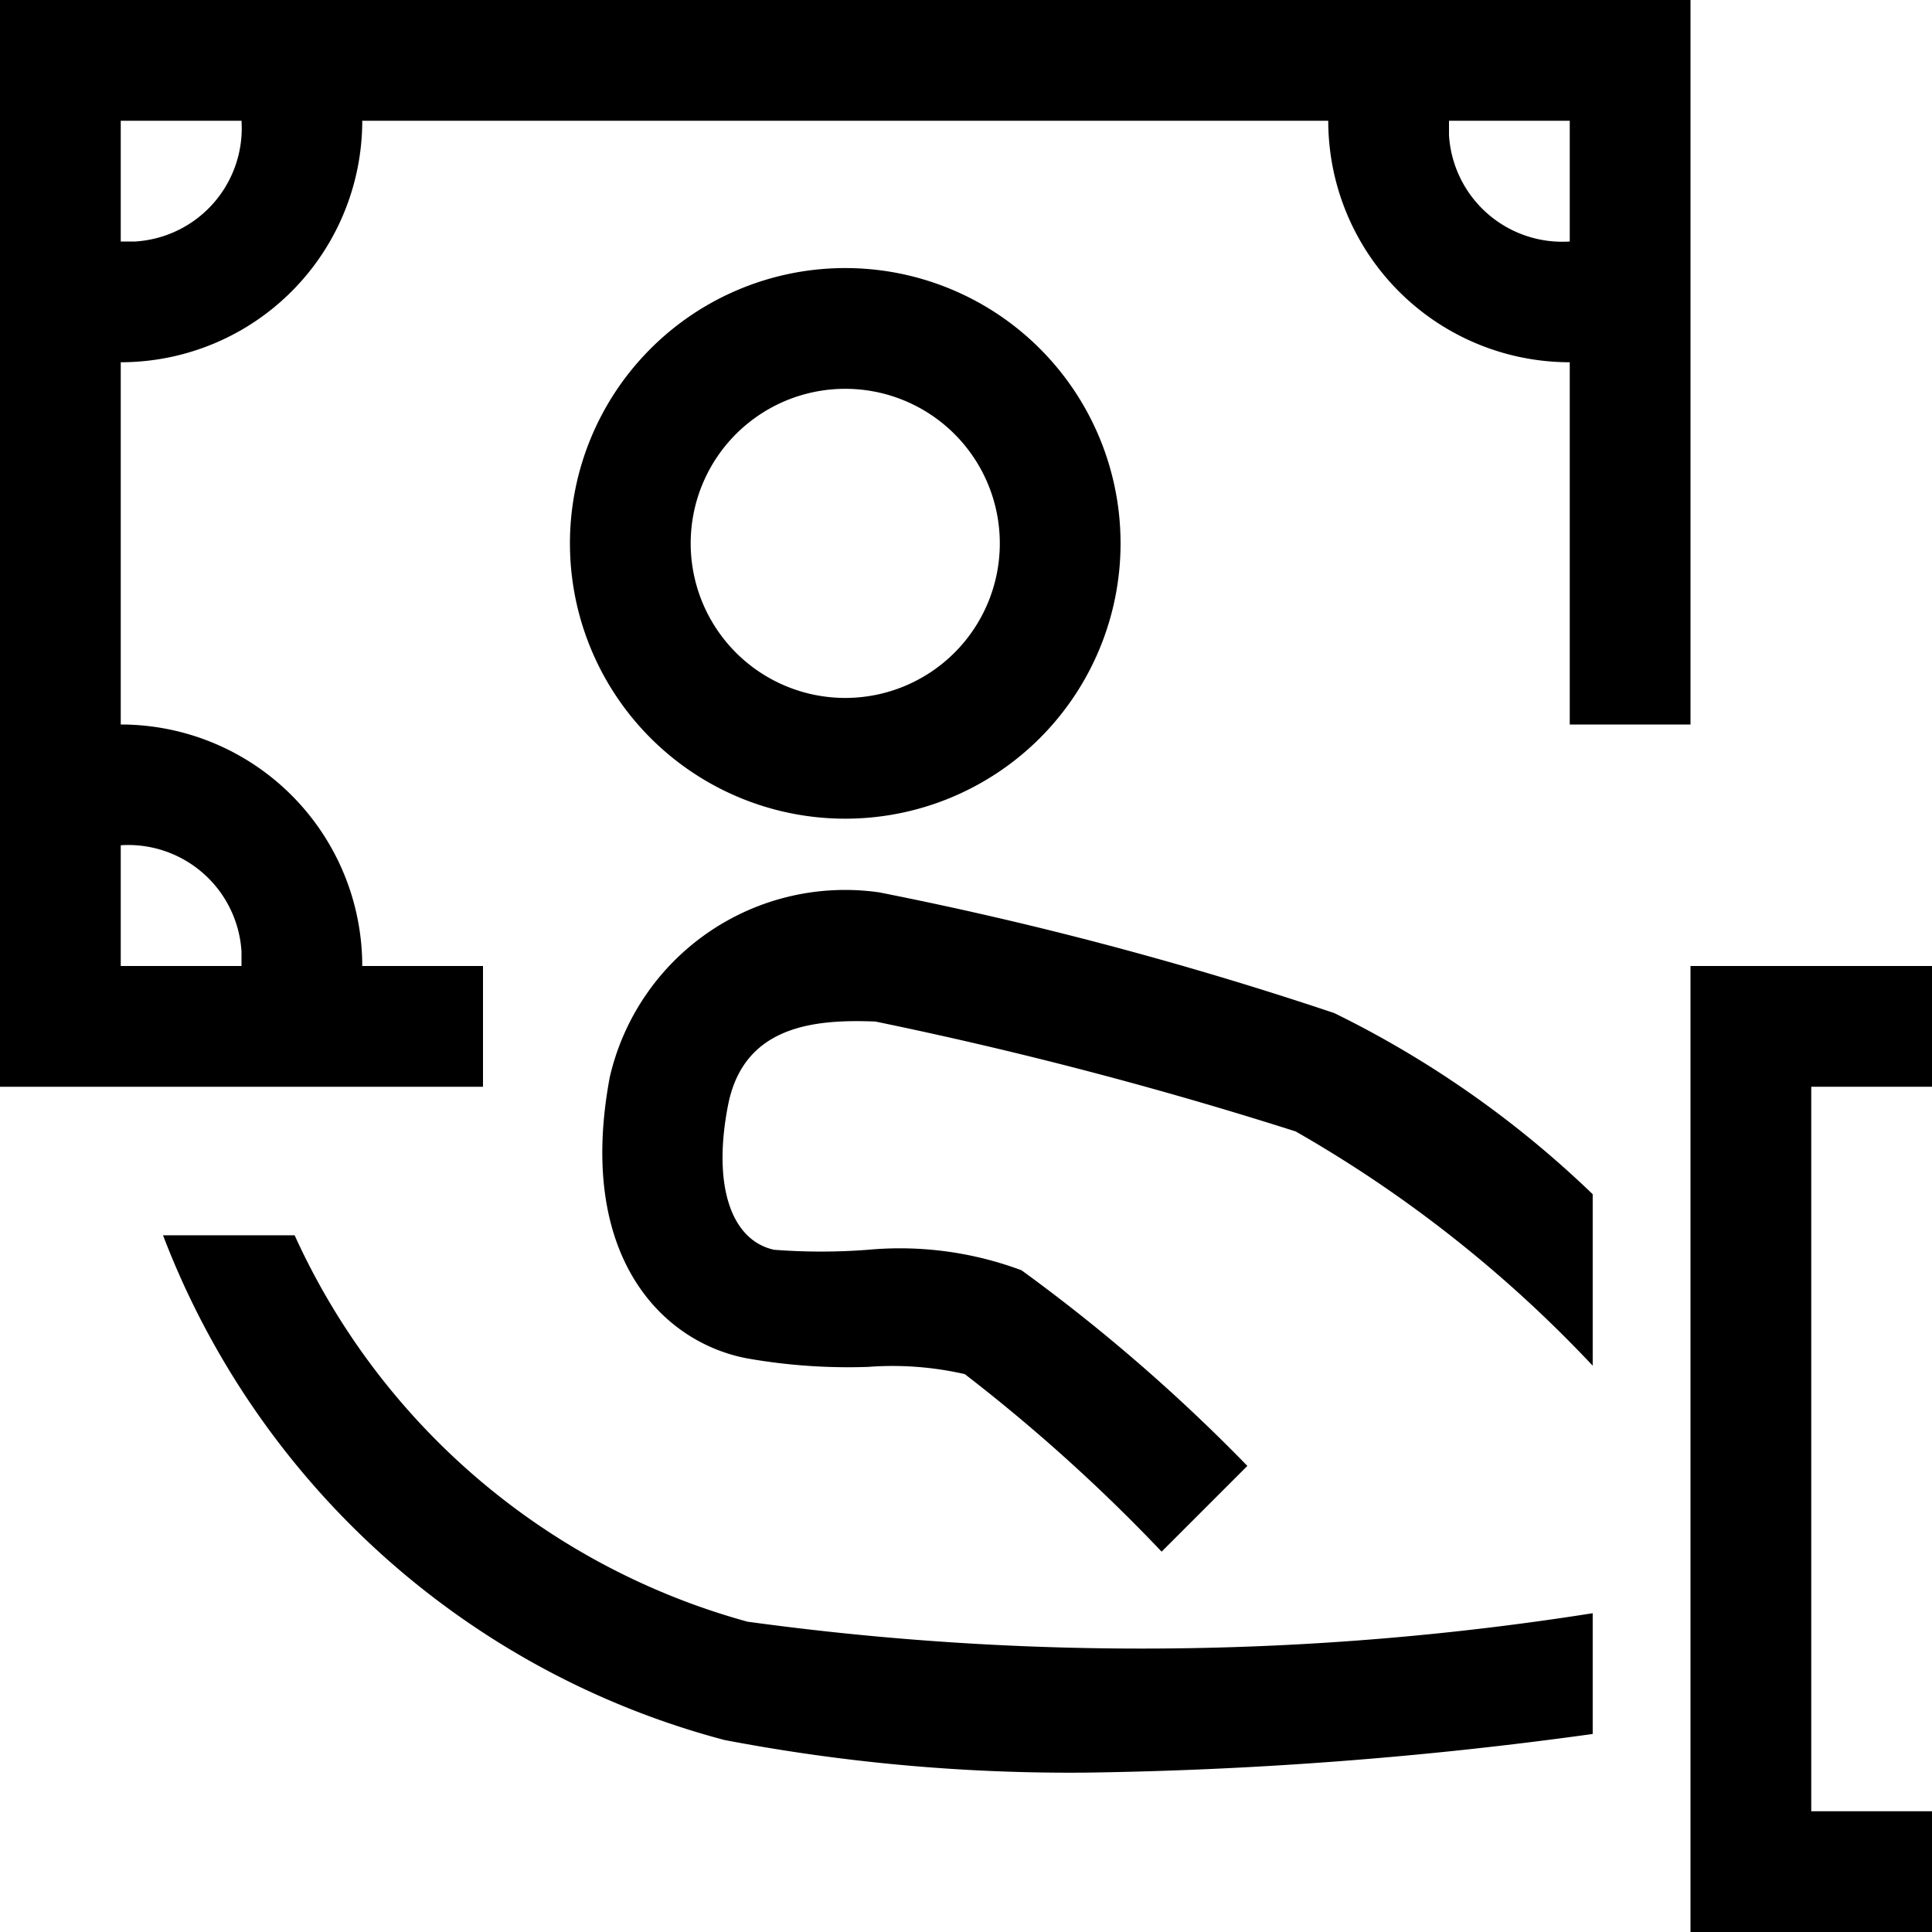 <svg id="Layer_1" data-name="Layer 1" xmlns="http://www.w3.org/2000/svg" viewBox="0 0 16 16">
  <polygon points="16 16 16 15 15 15 15 9 16 9 16 8 14 8 14 16 16 16"/>
  <path d="M4,9V8H3A2,2,0,0,0,1,6V3A2,2,0,0,0,3,1h8a2,2,0,0,0,2,2V6h1V0H0V9Zm9-8V2a.94.94,0,0,1-1-.88V1ZM1,1H2a.94.94,0,0,1-.88,1H1ZM1,7a.94.94,0,0,1,1,.88V8H1Z"/>
  <path d="M11.05,8.39a30.31,30.31,0,0,0-3.77-1A2,2,0,0,0,5.05,8.92c-.28,1.49.44,2.2,1.14,2.33a4.81,4.81,0,0,0,1,.07,2.68,2.68,0,0,1,.8.06,14.23,14.23,0,0,1,1.63,1.47l.71-.71a14.49,14.49,0,0,0-1.87-1.62,2.88,2.88,0,0,0-1.27-.17,5.08,5.08,0,0,1-.78,0c-.36-.08-.51-.54-.38-1.2s.72-.71,1.22-.69a34.19,34.19,0,0,1,3.48.91,10.56,10.56,0,0,1,2.46,1.94V9.89A8.42,8.42,0,0,0,11.05,8.39Z"/>
  <path d="M6.19,13.43a5.81,5.81,0,0,1-3.75-3.2H1.35A6.85,6.85,0,0,0,6,14.41,15.22,15.22,0,0,0,9,14.68a33.85,33.85,0,0,0,4.19-.32v-1A24,24,0,0,1,6.19,13.43Z"/>
  <path d="M7,6.78A2.28,2.28,0,1,1,9.28,4.5,2.28,2.28,0,0,1,7,6.78ZM7,3.22A1.28,1.28,0,1,0,8.28,4.5,1.28,1.28,0,0,0,7,3.22Z"/>
</svg>
